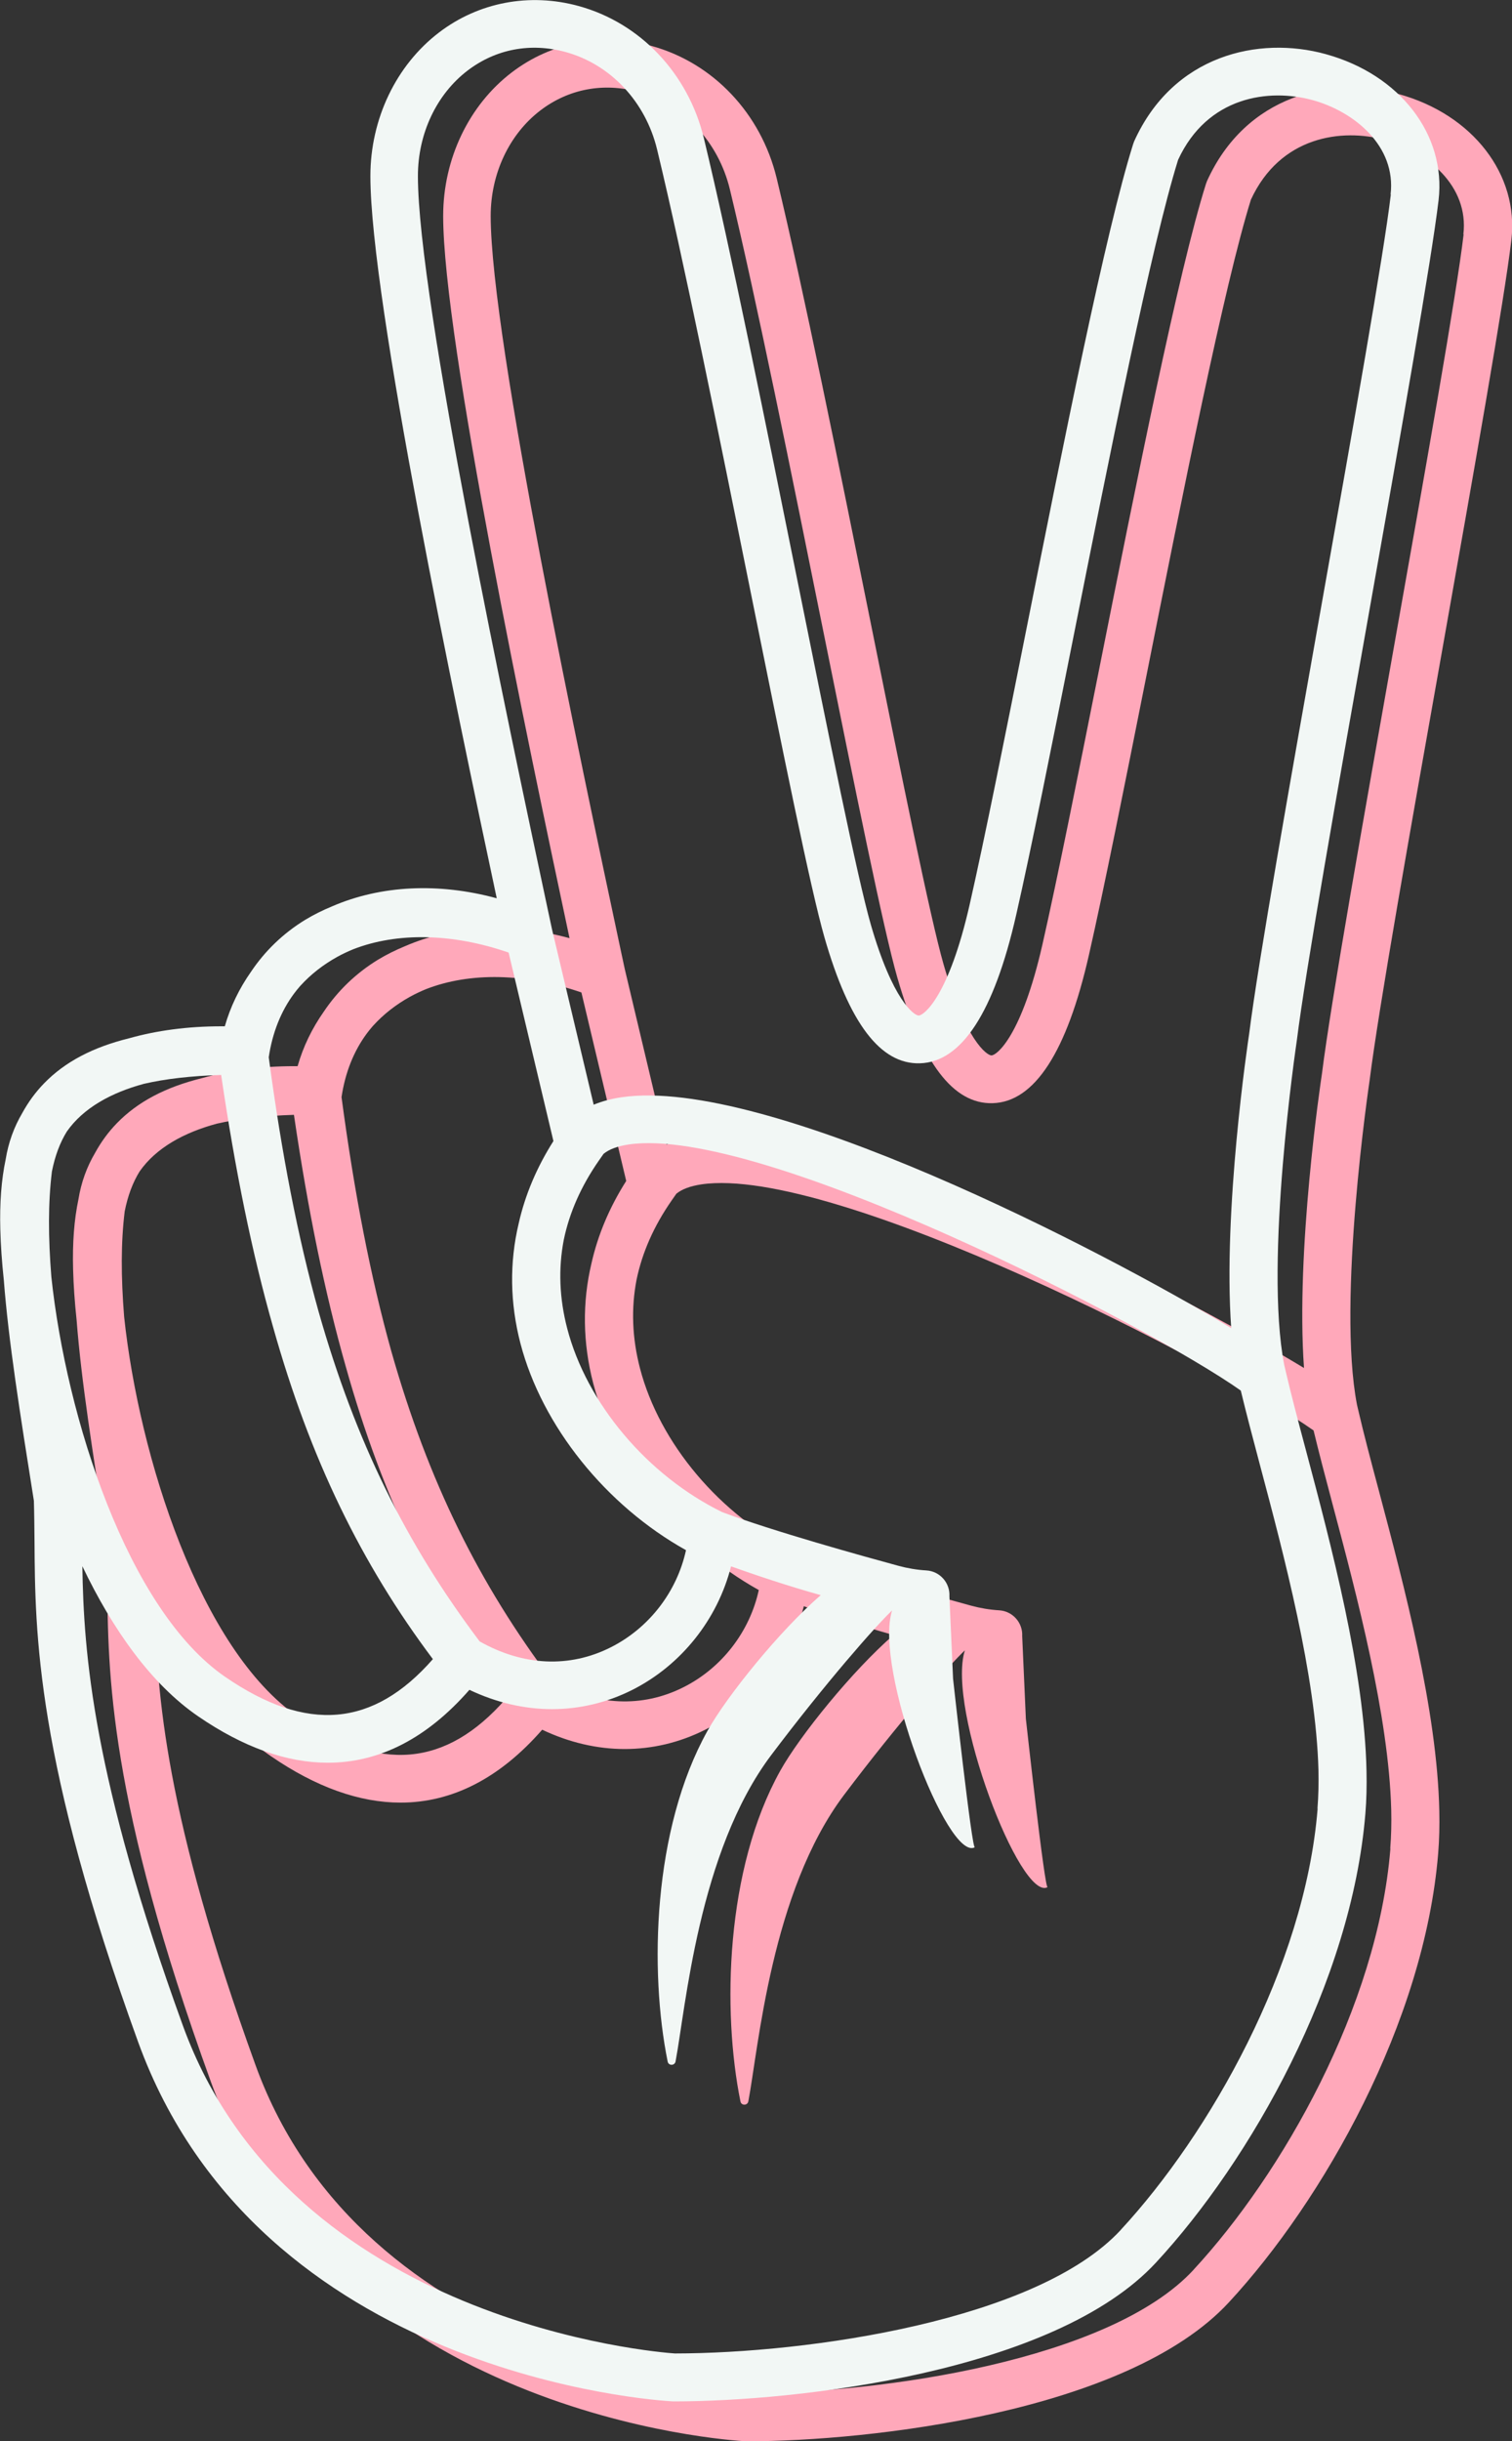<?xml version="1.0" encoding="UTF-8"?><svg id="Layer_2" xmlns="http://www.w3.org/2000/svg" viewBox="0 0 189.66 306.07"><rect x="0" y="0" width="189.66" height="306.07" fill="#333333" stroke="none"/><defs><style>.cls-1{fill:#ffa8ba;}.cls-2{fill:#f2f7f5;}</style></defs><g id="banner_image"><g><path class="cls-1" d="M175.44,11.79c-8.46-2.34-19.18,.13-24.05,10.94l-.12,.33c-3.44,10.9-8.73,37.44-13.4,60.86-2.68,13.44-5.21,26.13-7.11,34.49-2.61,11.47-5.71,13.89-6.39,13.91h0c-.59,0-3.27-1.91-6.01-11.41-1.68-5.83-5.31-23.82-9.15-42.86-3.96-19.64-8.45-41.89-11.79-55.72-1.96-8.11-7.98-14.47-15.73-16.58-6.15-1.68-12.53-.47-17.5,3.33-5.38,4.11-8.6,10.84-8.6,18,0,15.54,10.67,66.21,15.85,90.54-7.29-1.98-14.52-1.64-20.65,1.01-1.18,.49-2.32,1.05-3.39,1.7-2.76,1.69-5.04,3.9-6.79,6.51-1.46,2.08-2.58,4.37-3.28,6.83-.14,0-.28,0-.43,0-4.25,0-8.11,.53-11.53,1.49-4.64,1.14-8.11,2.99-10.7,5.65-1.09,1.12-2,2.37-2.76,3.76-1.03,1.75-1.73,3.69-2.07,5.79-.54,2.56-.76,5.47-.67,8.79,.05,1.96,.2,4.1,.44,6.35,.59,7.63,2,16.53,3.77,27.65,.05,1.62,.06,3.28,.08,5.04,.07,11.58,.17,27.45,12.99,62.8,15.17,41.83,64.99,44.97,67.1,45.08h.16c15.32,0,47.67-3.63,60.42-17.4,11.83-12.77,24.54-35.14,26.27-56.31h0c.14-1.7,.18-3.48,.14-5.32-.26-12.62-4.43-28.28-7.57-40.11-.98-3.67-1.9-7.14-2.56-9.99l-.19-.81c-2.54-13.04,1.53-40.32,1.58-40.68,1.11-8.88,5.18-31.83,9.12-54.02,3.99-22.5,7.76-43.75,8.66-51.33,.97-8.21-4.84-15.74-14.11-18.3ZM63.43,213.01c-7.49,8.55-15.81,9.25-26.03,2.24-12.28-8.42-19.96-32.6-21.83-50.17-.4-5.04-.41-9.26,.07-13.2,.39-1.97,1.01-3.62,1.87-5.01,2.07-2.97,5.6-4.89,9.68-5.99,2.68-.62,5.89-.99,9.68-1.11,1.76,11.96,3.87,22.32,6.51,31.59,4.64,16.52,11.05,29.66,20.04,41.64Zm5.86-2.23c-9.18-12.18-15.55-24.98-20.2-41.35-2.61-9.34-4.64-19.82-6.25-31.88,.46-3.07,1.53-5.77,3.18-7.99,.23-.3,.46-.6,.71-.88,.03-.03,.06-.07,.09-.1,1.29-1.42,2.85-2.64,4.64-3.63,.64-.35,1.3-.66,1.98-.94,5.49-2.14,12.47-2.02,19.49,.42l5.62,23.63c-2.1,3.31-3.56,6.77-4.36,10.34-1.16,4.88-1.1,9.94,.22,15.02,2.71,10.39,10.75,20.35,20.77,25.93-1.13,5.19-4.61,9.75-9.44,12.18-5.17,2.61-10.99,2.34-16.44-.74Zm80.42,73.8c-10.5,11.34-39.16,15.47-55.93,15.48-2.08-.14-48.16-3.75-61.72-41.13-11.31-31.19-12.43-46.65-12.6-57.57,3.8,7.94,8.64,14.79,14.54,18.83,5.66,3.88,11.1,5.81,16.25,5.81,6.47,0,12.45-3.06,17.76-9.14,3.37,1.6,6.88,2.42,10.35,2.42s6.87-.8,10.06-2.4c6.19-3.12,10.73-8.88,12.41-15.5,2.92,1.04,7.09,2.45,11.25,3.61-5.09,4.4-11.76,12.62-14.21,17.02-6.87,12.33-7.29,30.13-4.99,41.46,.11,.54,.89,.53,.99-.02,1.26-6.62,2.86-26.28,12-38.41,6.77-8.98,13.09-16.18,15.16-18.13-2.32,7.3,6.99,31.61,10.39,29.68-.34,.69-2.74-21.11-2.74-21.11l-.46-10.35c.09-1.69-1.2-3.14-2.89-3.24h0c-1.19-.07-2.36-.27-3.51-.58-4.34-1.18-15.71-4.33-22.1-6.73-9.37-4.59-16.99-13.62-19.44-23.02-.99-3.8-1.13-7.52-.43-11.13,.71-3.42,2.18-6.74,4.41-9.94l.58-.83c.7-.57,1.74-.96,3.13-1.17,16.65-2.47,65.36,22.77,76.8,30.85,.66,2.74,1.49,5.89,2.38,9.24,3.04,11.42,7.05,26.52,7.36,38.32,.04,1.68,0,3.29-.12,4.82h.01s0,.09,0,.13c-1.62,19.74-13.57,40.71-24.69,52.72ZM183.59,29.39c-.87,7.41-4.8,29.56-8.61,50.98-3.95,22.27-8.04,45.29-9.16,54.25-.16,1.04-3.31,22.17-2.25,36.89-16.31-9.87-58.39-31.61-76.5-28.94-1.28,.19-2.43,.5-3.47,.93l-5.23-22-.53-2.47c-4.87-22.88-16.29-76.46-16.29-91.96,0-5.3,2.33-10.25,6.24-13.23,3.53-2.69,7.89-3.52,12.28-2.32,5.63,1.54,10.03,6.22,11.48,12.21,3.31,13.71,7.79,35.91,11.74,55.5,4.04,20,7.52,37.27,9.27,43.34,3.1,10.74,7.01,15.88,11.96,15.74,5.24-.15,9.3-6.4,12.07-18.58,1.92-8.44,4.46-21.17,7.14-34.64,4.61-23.15,9.84-49.36,13.18-60.06,3.67-7.94,11.38-8.99,16.9-7.47,5.2,1.44,10.47,5.75,9.75,11.82Z"/><path class="cls-2" d="M166.31,6.79c-8.46-2.34-19.18,.13-24.05,10.94l-.12,.33c-3.44,10.9-8.73,37.44-13.4,60.86-2.68,13.44-5.21,26.13-7.11,34.49-2.61,11.47-5.71,13.89-6.39,13.91h0c-.59,0-3.27-1.91-6.01-11.41-1.68-5.83-5.31-23.82-9.15-42.86-3.96-19.64-8.45-41.89-11.79-55.72-1.96-8.11-7.98-14.47-15.73-16.58-6.15-1.68-12.53-.47-17.5,3.33-5.38,4.11-8.6,10.84-8.6,18,0,15.54,10.67,66.21,15.85,90.54-7.29-1.98-14.52-1.64-20.65,1.01-1.18,.49-2.32,1.05-3.39,1.7-2.76,1.69-5.04,3.9-6.79,6.51-1.46,2.08-2.58,4.37-3.28,6.83-.14,0-.28,0-.43,0-4.25,0-8.11,.53-11.53,1.49-4.64,1.14-8.11,2.99-10.7,5.65-1.09,1.12-2,2.37-2.76,3.76-1.03,1.75-1.73,3.69-2.07,5.79-.54,2.56-.76,5.47-.67,8.79,.05,1.96,.2,4.1,.44,6.35,.59,7.63,2,16.53,3.77,27.65,.05,1.62,.06,3.28,.08,5.04,.07,11.58,.17,27.45,12.99,62.8,15.17,41.83,64.99,44.97,67.1,45.08h.16c15.32,0,47.67-3.63,60.42-17.4,11.83-12.77,24.54-35.14,26.27-56.31h0c.14-1.7,.18-3.48,.14-5.32-.26-12.62-4.43-28.28-7.57-40.11-.98-3.67-1.9-7.14-2.56-9.99l-.19-.81c-2.54-13.04,1.53-40.32,1.58-40.68,1.11-8.88,5.18-31.83,9.12-54.02,3.99-22.5,7.76-43.75,8.66-51.33,.97-8.21-4.84-15.74-14.11-18.3ZM54.3,208.01c-7.49,8.55-15.81,9.25-26.03,2.24-12.28-8.42-19.96-32.6-21.83-50.17-.4-5.04-.41-9.26,.07-13.2,.39-1.97,1.01-3.62,1.87-5.01,2.07-2.97,5.6-4.89,9.68-5.99,2.68-.62,5.89-.99,9.68-1.11,1.76,11.96,3.87,22.32,6.51,31.59,4.64,16.52,11.05,29.66,20.04,41.64Zm5.86-2.23c-9.18-12.18-15.55-24.98-20.2-41.35-2.61-9.34-4.64-19.82-6.25-31.88,.46-3.07,1.53-5.77,3.18-7.99,.23-.3,.46-.6,.71-.88,.03-.03,.06-.07,.09-.1,1.29-1.42,2.85-2.64,4.64-3.63,.64-.35,1.3-.66,1.98-.94,5.49-2.14,12.47-2.02,19.49,.42l5.62,23.63c-2.1,3.31-3.56,6.77-4.36,10.34-1.16,4.88-1.1,9.94,.22,15.02,2.71,10.39,10.75,20.35,20.77,25.93-1.13,5.19-4.61,9.75-9.44,12.18-5.17,2.61-10.99,2.34-16.44-.74Zm80.42,73.8c-10.5,11.34-39.16,15.47-55.93,15.48-2.08-.14-48.16-3.75-61.72-41.13-11.31-31.19-12.43-46.65-12.6-57.57,3.8,7.94,8.64,14.79,14.54,18.83,5.66,3.88,11.1,5.81,16.25,5.81,6.47,0,12.45-3.06,17.76-9.14,3.37,1.6,6.88,2.42,10.35,2.42s6.87-.8,10.06-2.4c6.19-3.12,10.73-8.88,12.41-15.5,2.92,1.04,7.09,2.45,11.25,3.61-5.09,4.4-11.76,12.62-14.21,17.02-6.87,12.33-7.29,30.13-4.99,41.46,.11,.54,.89,.53,.99-.02,1.26-6.62,2.86-26.28,12-38.41,6.77-8.98,13.09-16.18,15.16-18.13-2.32,7.3,6.99,31.61,10.39,29.68-.34,.69-2.74-21.11-2.74-21.11l-.46-10.35c.09-1.69-1.2-3.14-2.89-3.24h0c-1.19-.07-2.36-.27-3.51-.58-4.34-1.18-15.71-4.33-22.1-6.73-9.37-4.59-16.99-13.62-19.44-23.02-.99-3.8-1.13-7.52-.43-11.13,.71-3.42,2.18-6.74,4.41-9.94l.58-.83c.7-.57,1.74-.96,3.13-1.17,16.65-2.47,65.36,22.77,76.8,30.85,.66,2.74,1.49,5.89,2.38,9.24,3.04,11.42,7.05,26.52,7.36,38.32,.04,1.68,0,3.29-.12,4.82h.01s0,.09,0,.13c-1.62,19.74-13.57,40.71-24.69,52.72ZM174.46,24.39c-.87,7.41-4.8,29.56-8.61,50.98-3.95,22.27-8.04,45.29-9.16,54.25-.16,1.04-3.31,22.17-2.25,36.89-16.31-9.87-58.39-31.61-76.5-28.94-1.28,.19-2.43,.5-3.47,.93l-5.23-22-.53-2.47c-4.87-22.88-16.29-76.46-16.29-91.96,0-5.3,2.33-10.25,6.24-13.23,3.53-2.69,7.89-3.52,12.28-2.32,5.63,1.54,10.03,6.22,11.48,12.21,3.31,13.71,7.79,35.91,11.74,55.5,4.04,20,7.52,37.27,9.27,43.34,3.1,10.74,7.01,15.88,11.96,15.74,5.24-.15,9.3-6.4,12.07-18.58,1.92-8.44,4.46-21.17,7.14-34.64,4.61-23.15,9.84-49.36,13.18-60.06,3.67-7.94,11.38-8.99,16.9-7.47,5.2,1.44,10.47,5.75,9.75,11.82Z"/></g></g></svg>